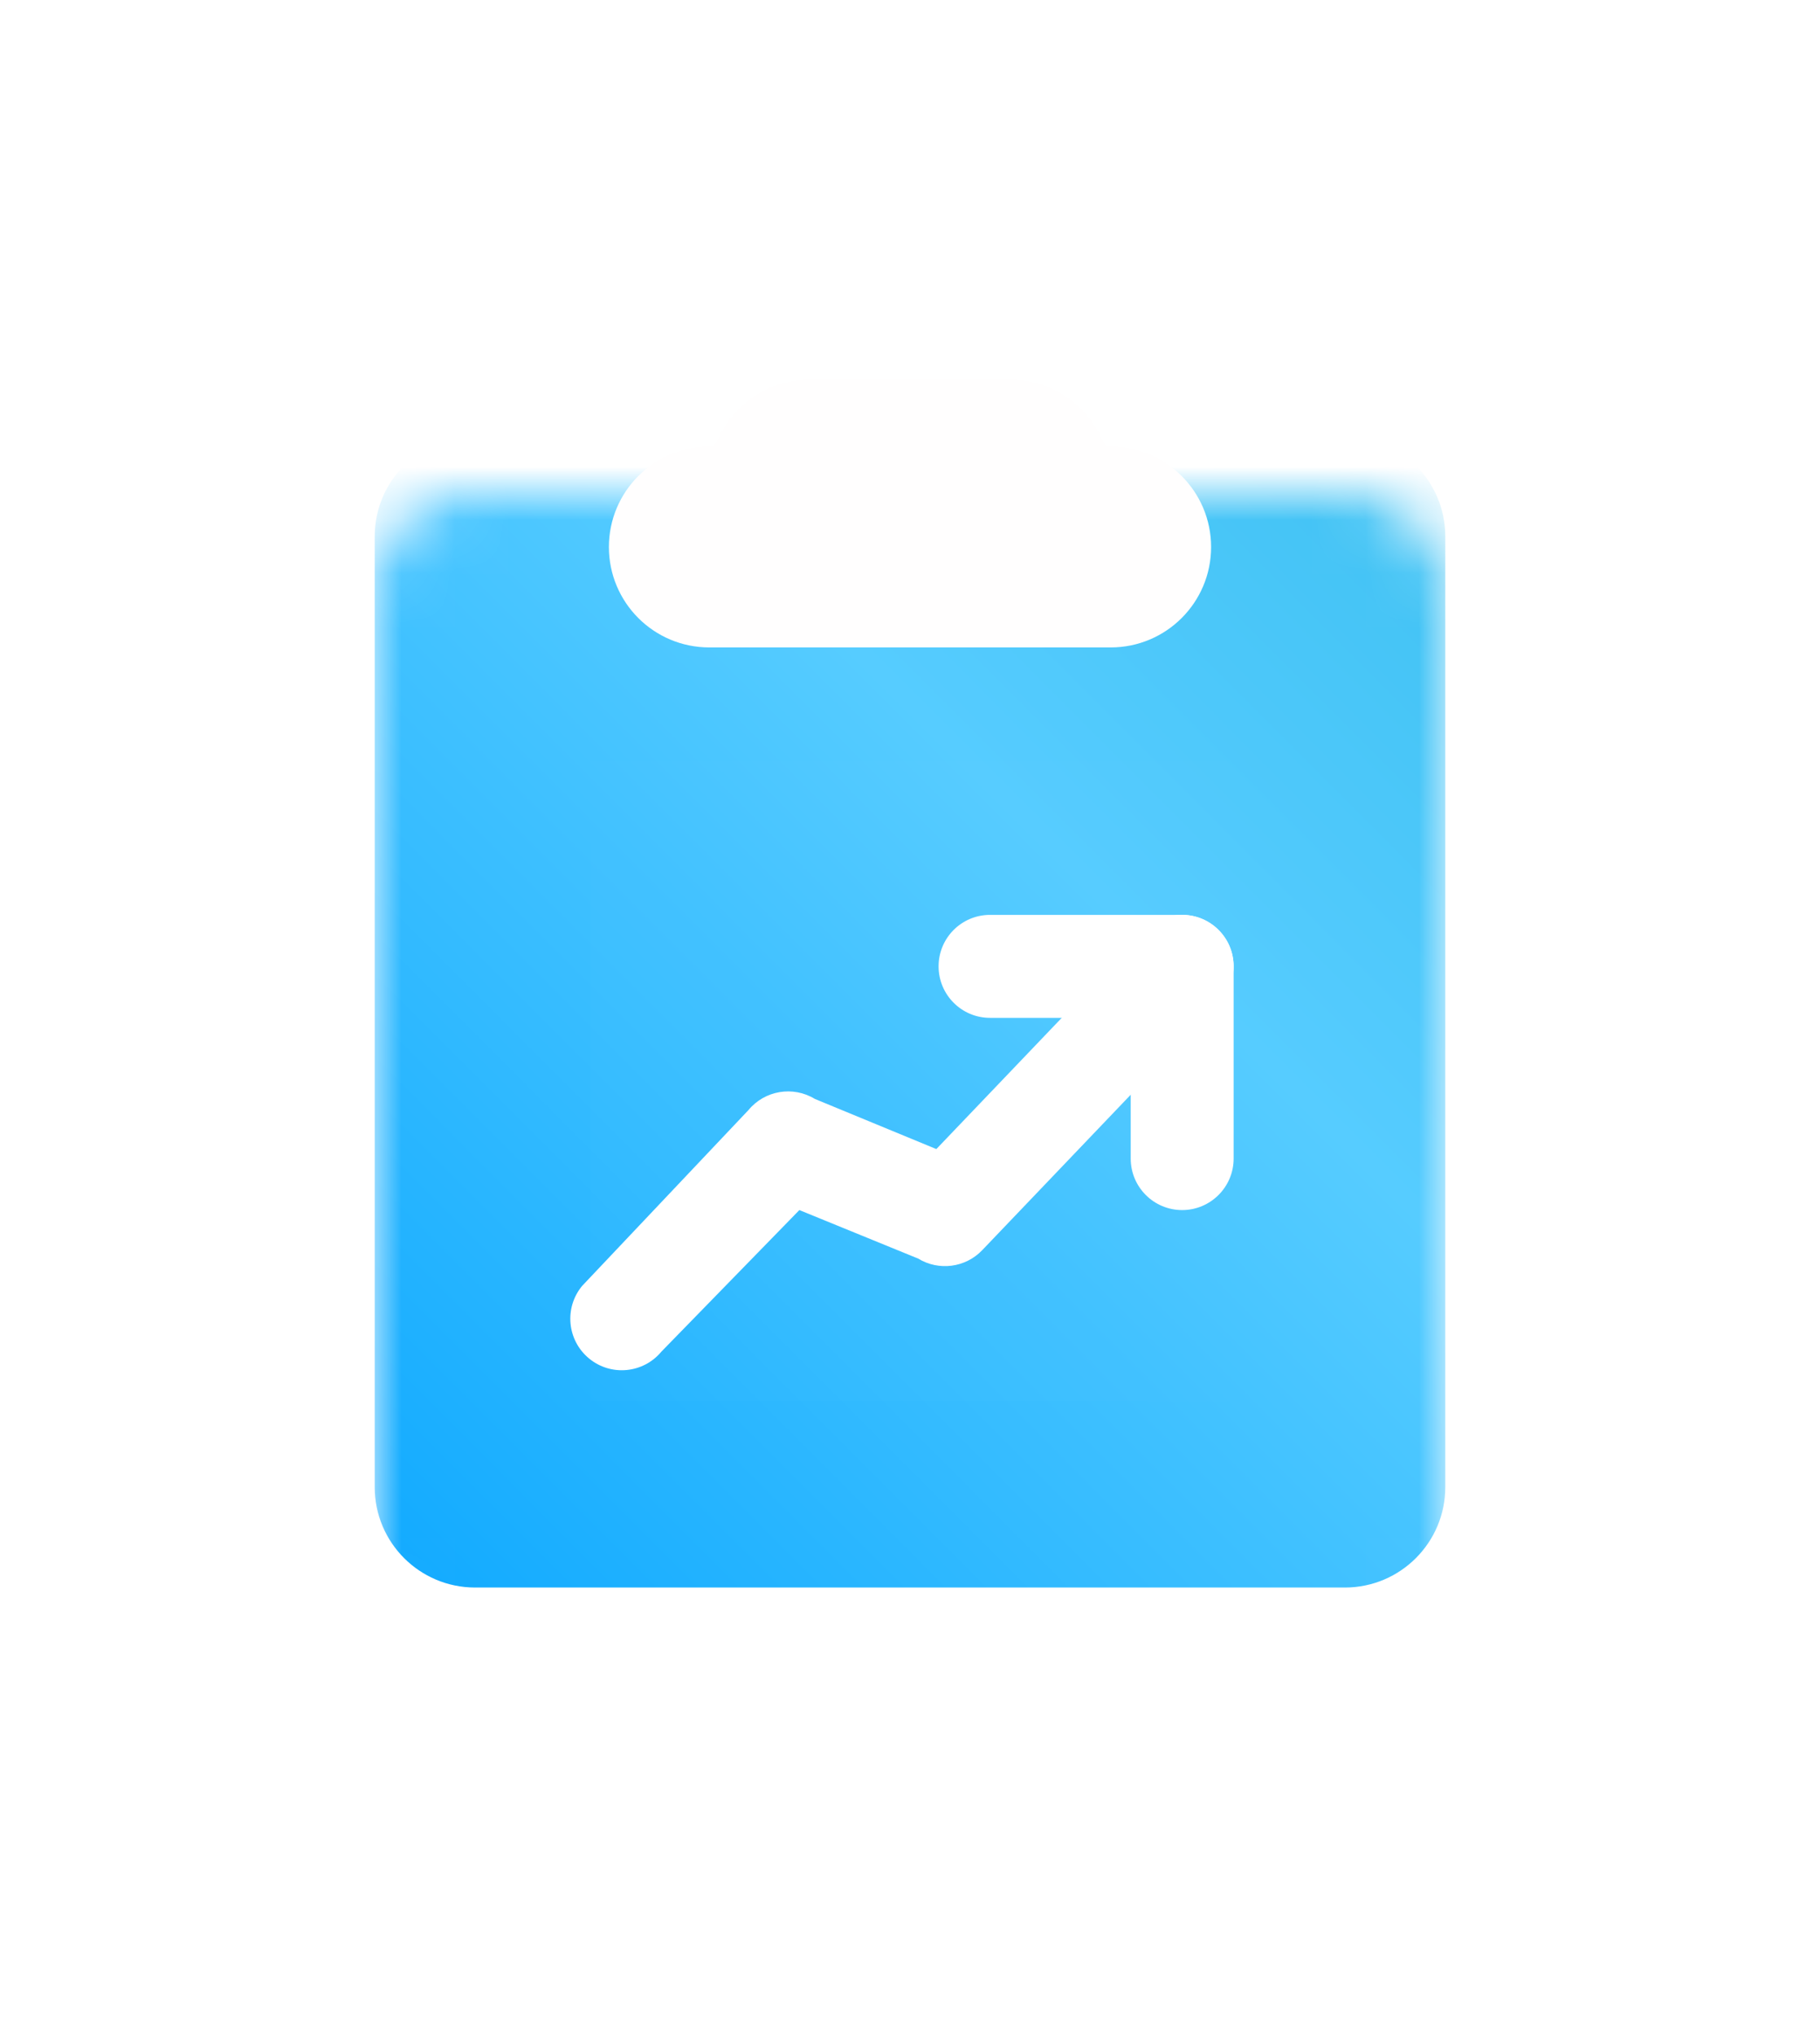 <svg width="34" height="38" viewBox="0 0 34 38" fill="none" xmlns="http://www.w3.org/2000/svg">
<g filter="url(#filter0_d_214_20936)">
<mask id="mask0_214_20936" style="mask-type:alpha" maskUnits="userSpaceOnUse" x="6" y="6" width="21" height="23">
<path d="M25.125 6.001H8.875C7.839 6.001 7 6.84 7 7.876V26.626C7 27.661 7.839 28.501 8.875 28.501H25.125C26.16 28.501 27 27.661 27 26.626V7.876C27 6.84 26.16 6.001 25.125 6.001Z" fill="white"/>
</mask>
<g mask="url(#mask0_214_20936)">
<g filter="url(#filter1_ii_214_20936)">
<path d="M25.125 6.001H8.875C7.839 6.001 7 6.84 7 7.876V25.626C7 26.661 7.839 27.501 8.875 27.501H25.125C26.16 27.501 27 26.661 27 25.626V7.876C27 6.84 26.16 6.001 25.125 6.001Z" fill="url(#paint0_linear_214_20936)"/>
</g>
</g>
<g filter="url(#filter2_di_214_20936)">
<path fill-rule="evenodd" clip-rule="evenodd" d="M18.875 3.875C19.654 3.875 20.321 4.35 20.605 5.026C20.629 5.085 20.686 5.126 20.75 5.125C21.785 5.125 22.625 5.965 22.625 7C22.625 8.036 21.785 8.875 20.75 8.875H13.25C12.214 8.875 11.375 8.036 11.375 7C11.375 5.965 12.214 5.125 13.25 5.125C13.314 5.126 13.37 5.085 13.395 5.026C13.678 4.35 14.346 3.875 15.125 3.875H18.875Z" fill="#FFFEFE"/>
</g>
<path d="M22.972 11H11.028V22.944H22.972V11Z" fill="white" fill-opacity="0.01"/>
<g filter="url(#filter3_dii_214_20936)">
<path fill-rule="evenodd" clip-rule="evenodd" d="M17.534 13.682C17.534 13.151 17.964 12.721 18.495 12.721H22.084C22.615 12.721 23.046 13.151 23.046 13.682V17.271C23.046 17.802 22.615 18.233 22.084 18.233C21.553 18.233 21.123 17.802 21.123 17.271V14.644H18.495C17.964 14.644 17.534 14.213 17.534 13.682Z" fill="white"/>
<path fill-rule="evenodd" clip-rule="evenodd" d="M22.749 12.987C23.133 13.354 23.146 13.963 22.779 14.347L18.348 18.983C18.036 19.309 17.538 19.374 17.153 19.139L14.933 18.233L12.357 20.875C12.018 21.284 11.412 21.342 11.003 21.003C10.594 20.665 10.536 20.059 10.875 19.649L13.982 16.366C14.286 15.998 14.815 15.909 15.223 16.158L17.492 17.094L21.389 13.018C21.756 12.634 22.365 12.62 22.749 12.987Z" fill="white"/>
</g>
</g>
<defs>
<filter id="filter0_d_214_20936" x="-1.775" y="0.315" width="37.55" height="37.674" filterUnits="userSpaceOnUse" color-interpolation-filters="sRGB">
<feFlood flood-opacity="0" result="BackgroundImageFix"/>
<feColorMatrix in="SourceAlpha" type="matrix" values="0 0 0 0 0 0 0 0 0 0 0 0 0 0 0 0 0 0 127 0" result="hardAlpha"/>
<feMorphology radius="0.346" operator="dilate" in="SourceAlpha" result="effect1_dropShadow_214_20936"/>
<feOffset dy="3.214"/>
<feGaussianBlur stdDeviation="3.214"/>
<feColorMatrix type="matrix" values="0 0 0 0 0.223 0 0 0 0 0.473 0 0 0 0 0.704 0 0 0 0.4 0"/>
<feBlend mode="normal" in2="BackgroundImageFix" result="effect1_dropShadow_214_20936"/>
<feBlend mode="normal" in="SourceGraphic" in2="effect1_dropShadow_214_20936" result="shape"/>
</filter>
<filter id="filter1_ii_214_20936" x="7" y="3.858" width="20" height="24.714" filterUnits="userSpaceOnUse" color-interpolation-filters="sRGB">
<feFlood flood-opacity="0" result="BackgroundImageFix"/>
<feBlend mode="normal" in="SourceGraphic" in2="BackgroundImageFix" result="shape"/>
<feColorMatrix in="SourceAlpha" type="matrix" values="0 0 0 0 0 0 0 0 0 0 0 0 0 0 0 0 0 0 127 0" result="hardAlpha"/>
<feOffset dy="-2.143"/>
<feGaussianBlur stdDeviation="1.071"/>
<feComposite in2="hardAlpha" operator="arithmetic" k2="-1" k3="1"/>
<feColorMatrix type="matrix" values="0 0 0 0 0.079 0 0 0 0 0.634 0 0 0 0 0.946 0 0 0 0.7 0"/>
<feBlend mode="normal" in2="shape" result="effect1_innerShadow_214_20936"/>
<feColorMatrix in="SourceAlpha" type="matrix" values="0 0 0 0 0 0 0 0 0 0 0 0 0 0 0 0 0 0 127 0" result="hardAlpha"/>
<feOffset dy="1.071"/>
<feGaussianBlur stdDeviation="1.071"/>
<feComposite in2="hardAlpha" operator="arithmetic" k2="-1" k3="1"/>
<feColorMatrix type="matrix" values="0 0 0 0 1 0 0 0 0 1 0 0 0 0 1 0 0 0 0.7 0"/>
<feBlend mode="normal" in2="effect1_innerShadow_214_20936" result="effect2_innerShadow_214_20936"/>
</filter>
<filter id="filter2_di_214_20936" x="9.232" y="2.453" width="15.536" height="9.286" filterUnits="userSpaceOnUse" color-interpolation-filters="sRGB">
<feFlood flood-opacity="0" result="BackgroundImageFix"/>
<feColorMatrix in="SourceAlpha" type="matrix" values="0 0 0 0 0 0 0 0 0 0 0 0 0 0 0 0 0 0 127 0" result="hardAlpha"/>
<feOffset dy="0.72"/>
<feGaussianBlur stdDeviation="1.071"/>
<feColorMatrix type="matrix" values="0 0 0 0 0.374 0 0 0 0 0.676 0 0 0 0 0.954 0 0 0 0.6 0"/>
<feBlend mode="normal" in2="BackgroundImageFix" result="effect1_dropShadow_214_20936"/>
<feBlend mode="normal" in="SourceGraphic" in2="effect1_dropShadow_214_20936" result="shape"/>
<feColorMatrix in="SourceAlpha" type="matrix" values="0 0 0 0 0 0 0 0 0 0 0 0 0 0 0 0 0 0 127 0" result="hardAlpha"/>
<feOffset dy="-0.72"/>
<feGaussianBlur stdDeviation="1.071"/>
<feComposite in2="hardAlpha" operator="arithmetic" k2="-1" k3="1"/>
<feColorMatrix type="matrix" values="0 0 0 0 0.018 0 0 0 0 0.379 0 0 0 0 0.713 0 0 0 0.4 0"/>
<feBlend mode="normal" in2="shape" result="effect2_innerShadow_214_20936"/>
</filter>
<filter id="filter3_dii_214_20936" x="6.327" y="11.278" width="21.046" height="17.158" filterUnits="userSpaceOnUse" color-interpolation-filters="sRGB">
<feFlood flood-opacity="0" result="BackgroundImageFix"/>
<feColorMatrix in="SourceAlpha" type="matrix" values="0 0 0 0 0 0 0 0 0 0 0 0 0 0 0 0 0 0 127 0" result="hardAlpha"/>
<feOffset dy="2.885"/>
<feGaussianBlur stdDeviation="2.164"/>
<feColorMatrix type="matrix" values="0 0 0 0 0 0 0 0 0 0.355 0 0 0 0 0.683 0 0 0 0.5 0"/>
<feBlend mode="normal" in2="BackgroundImageFix" result="effect1_dropShadow_214_20936"/>
<feBlend mode="normal" in="SourceGraphic" in2="effect1_dropShadow_214_20936" result="shape"/>
<feColorMatrix in="SourceAlpha" type="matrix" values="0 0 0 0 0 0 0 0 0 0 0 0 0 0 0 0 0 0 127 0" result="hardAlpha"/>
<feOffset dy="-1.154"/>
<feGaussianBlur stdDeviation="0.721"/>
<feComposite in2="hardAlpha" operator="arithmetic" k2="-1" k3="1"/>
<feColorMatrix type="matrix" values="0 0 0 0 0 0 0 0 0 0.58 0 0 0 0 1 0 0 0 0.4 0"/>
<feBlend mode="normal" in2="shape" result="effect2_innerShadow_214_20936"/>
<feColorMatrix in="SourceAlpha" type="matrix" values="0 0 0 0 0 0 0 0 0 0 0 0 0 0 0 0 0 0 127 0" result="hardAlpha"/>
<feOffset dy="-0.583"/>
<feGaussianBlur stdDeviation="0.388"/>
<feComposite in2="hardAlpha" operator="arithmetic" k2="-1" k3="1"/>
<feColorMatrix type="matrix" values="0 0 0 0 0.879 0 0 0 0 1 0 0 0 0 1 0 0 0 0.75 0"/>
<feBlend mode="normal" in2="effect2_innerShadow_214_20936" result="effect3_innerShadow_214_20936"/>
</filter>
<linearGradient id="paint0_linear_214_20936" x1="36.286" y1="-2.214" x2="5.747" y2="28.29" gradientUnits="userSpaceOnUse">
<stop stop-color="#24B5E3"/>
<stop offset="0.533" stop-color="#56CCFF"/>
<stop offset="1" stop-color="#0BA7FF"/>
</linearGradient>
</defs>
</svg>
